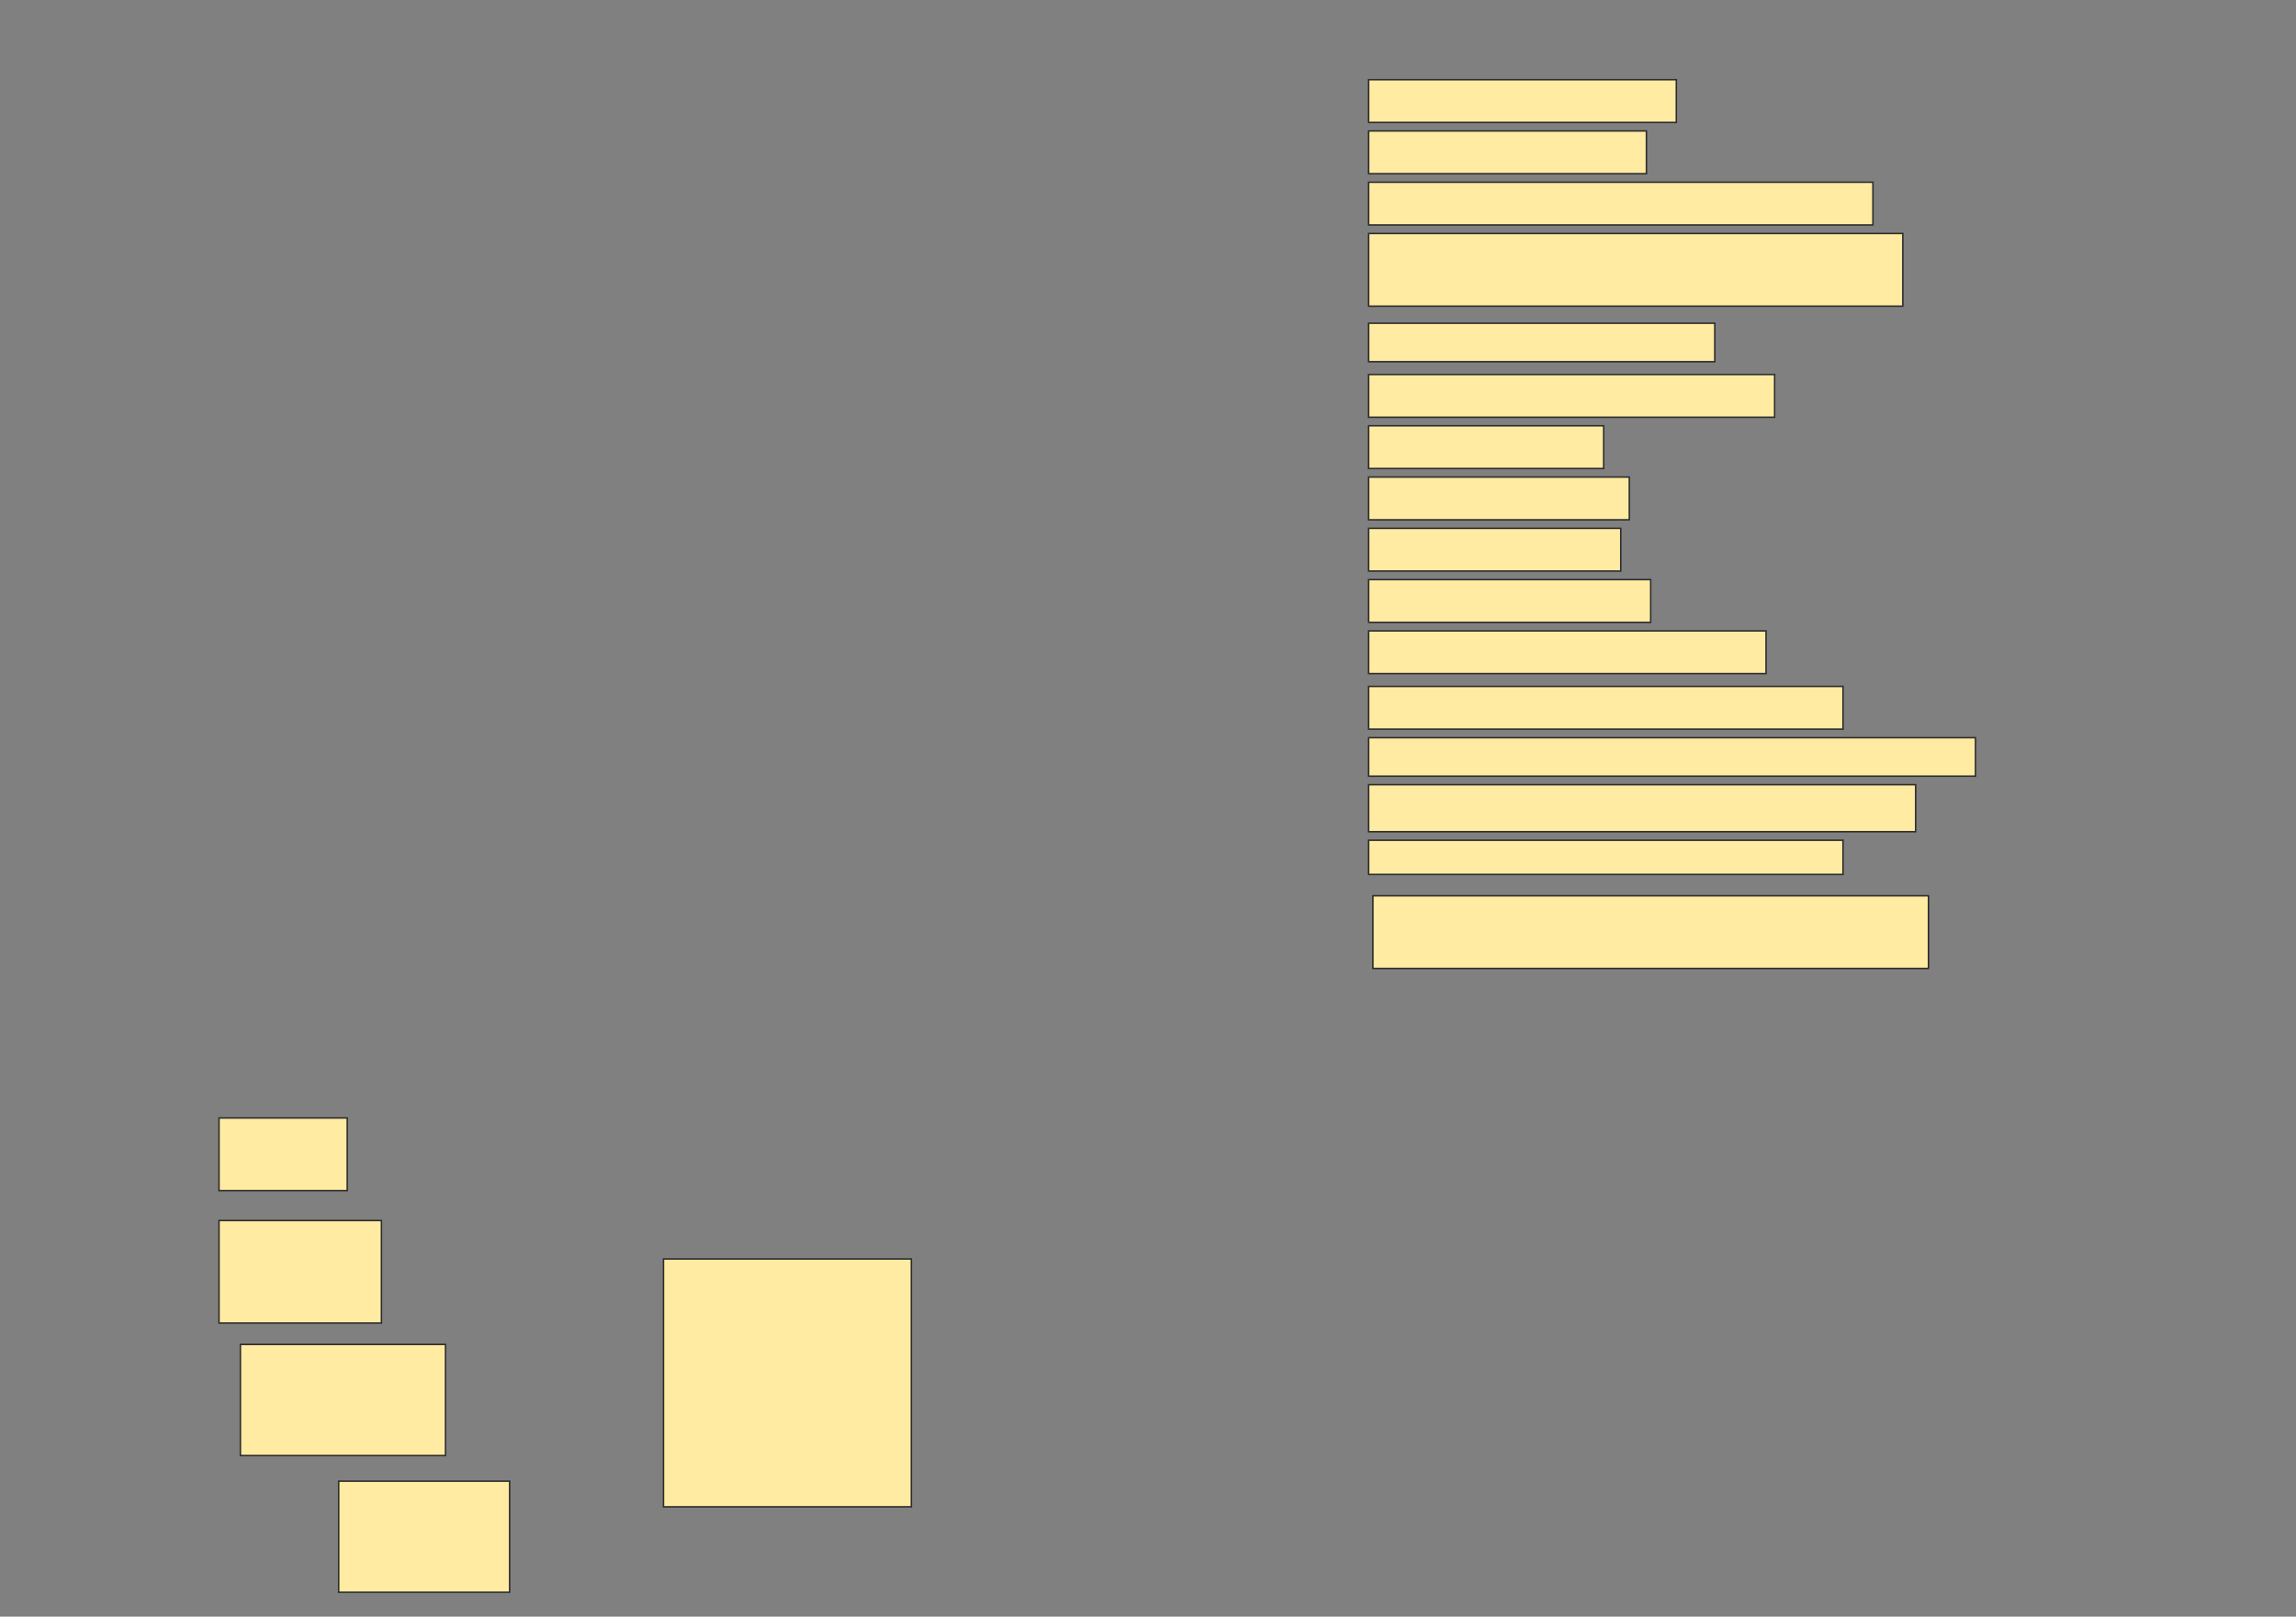<svg height="1081" width="1535" xmlns="http://www.w3.org/2000/svg">
 <rect width="100%" height="100%" fill="#808080" stroke="none"/>
 <!-- Created with Image Occlusion Enhanced -->
 <g>
  <title>Labels</title>
 </g>
 <g>
  <title>Masks</title>
  
  <rect fill="#FFEBA2" height="28.571" id="92ee6df766a345e8bc43d468c37050a7-ao-2" stroke="#2D2D2D" width="205.714" x="915" y="53.286"/>
  <rect fill="#FFEBA2" height="28.571" id="92ee6df766a345e8bc43d468c37050a7-ao-3" stroke="#2D2D2D" width="185.714" x="915" y="87.571"/>
  <rect fill="#FFEBA2" height="28.571" id="92ee6df766a345e8bc43d468c37050a7-ao-4" stroke="#2D2D2D" stroke-dasharray="null" stroke-linecap="null" stroke-linejoin="null" width="337.143" x="915" y="121.857"/>
  <rect fill="#FFEBA2" height="48.571" id="92ee6df766a345e8bc43d468c37050a7-ao-5" stroke="#2D2D2D" stroke-dasharray="null" stroke-linecap="null" stroke-linejoin="null" width="357.143" x="915" y="156.143"/>
  <rect fill="#FFEBA2" height="25.714" id="92ee6df766a345e8bc43d468c37050a7-ao-6" stroke="#2D2D2D" stroke-dasharray="null" stroke-linecap="null" stroke-linejoin="null" width="231.429" x="915" y="216.143"/>
  <rect fill="#FFEBA2" height="28.571" id="92ee6df766a345e8bc43d468c37050a7-ao-7" stroke="#2D2D2D" stroke-dasharray="null" stroke-linecap="null" stroke-linejoin="null" width="271.429" x="915" y="250.429"/>
  <rect fill="#FFEBA2" height="28.571" id="92ee6df766a345e8bc43d468c37050a7-ao-8" stroke="#2D2D2D" stroke-dasharray="null" stroke-linecap="null" stroke-linejoin="null" width="157.143" x="915" y="284.714"/>
  <rect fill="#FFEBA2" height="28.571" id="92ee6df766a345e8bc43d468c37050a7-ao-9" stroke="#2D2D2D" stroke-dasharray="null" stroke-linecap="null" stroke-linejoin="null" width="174.286" x="915" y="319"/>
  <rect fill="#FFEBA2" height="28.571" id="92ee6df766a345e8bc43d468c37050a7-ao-10" stroke="#2D2D2D" stroke-dasharray="null" stroke-linecap="null" stroke-linejoin="null" width="168.571" x="915" y="353.286"/>
  <rect fill="#FFEBA2" height="28.571" id="92ee6df766a345e8bc43d468c37050a7-ao-11" stroke="#2D2D2D" stroke-dasharray="null" stroke-linecap="null" stroke-linejoin="null" width="188.571" x="915" y="387.571"/>
  <rect fill="#FFEBA2" height="28.571" id="92ee6df766a345e8bc43d468c37050a7-ao-12" stroke="#2D2D2D" stroke-dasharray="null" stroke-linecap="null" stroke-linejoin="null" width="265.714" x="915" y="421.857"/>
  <rect fill="#FFEBA2" height="28.571" id="92ee6df766a345e8bc43d468c37050a7-ao-13" stroke="#2D2D2D" stroke-dasharray="null" stroke-linecap="null" stroke-linejoin="null" width="317.143" x="915" y="459"/>
  <rect fill="#FFEBA2" height="25.714" id="92ee6df766a345e8bc43d468c37050a7-ao-14" stroke="#2D2D2D" stroke-dasharray="null" stroke-linecap="null" stroke-linejoin="null" width="405.714" x="915" y="493.286"/>
  <rect fill="#FFEBA2" height="31.429" id="92ee6df766a345e8bc43d468c37050a7-ao-15" stroke="#2D2D2D" stroke-dasharray="null" stroke-linecap="null" stroke-linejoin="null" width="365.714" x="915" y="524.714"/>
  <rect fill="#FFEBA2" height="22.857" id="92ee6df766a345e8bc43d468c37050a7-ao-16" stroke="#2D2D2D" stroke-dasharray="null" stroke-linecap="null" stroke-linejoin="null" width="317.143" x="915" y="561.857"/>
  <rect fill="#FFEBA2" height="48.571" id="92ee6df766a345e8bc43d468c37050a7-ao-17" stroke="#2D2D2D" stroke-dasharray="null" stroke-linecap="null" stroke-linejoin="null" width="371.429" x="917.857" y="599"/>
  <rect fill="#FFEBA2" height="48.571" id="92ee6df766a345e8bc43d468c37050a7-ao-18" stroke="#2D2D2D" stroke-dasharray="null" stroke-linecap="null" stroke-linejoin="null" width="85.714" x="146.429" y="747.571"/>
  <rect fill="#FFEBA2" height="68.571" id="92ee6df766a345e8bc43d468c37050a7-ao-19" stroke="#2D2D2D" stroke-dasharray="null" stroke-linecap="null" stroke-linejoin="null" width="108.571" x="146.429" y="816.143"/>
  <rect fill="#FFEBA2" height="165.714" id="92ee6df766a345e8bc43d468c37050a7-ao-20" stroke="#2D2D2D" stroke-dasharray="null" stroke-linecap="null" stroke-linejoin="null" width="165.714" x="443.571" y="841.857"/>
  <rect fill="#FFEBA2" height="74.286" id="92ee6df766a345e8bc43d468c37050a7-ao-21" stroke="#2D2D2D" stroke-dasharray="null" stroke-linecap="null" stroke-linejoin="null" width="137.143" x="160.714" y="899"/>
  <rect fill="#FFEBA2" height="74.286" id="92ee6df766a345e8bc43d468c37050a7-ao-22" stroke="#2D2D2D" stroke-dasharray="null" stroke-linecap="null" stroke-linejoin="null" width="114.286" x="226.429" y="990.429"/>
 </g>
</svg>